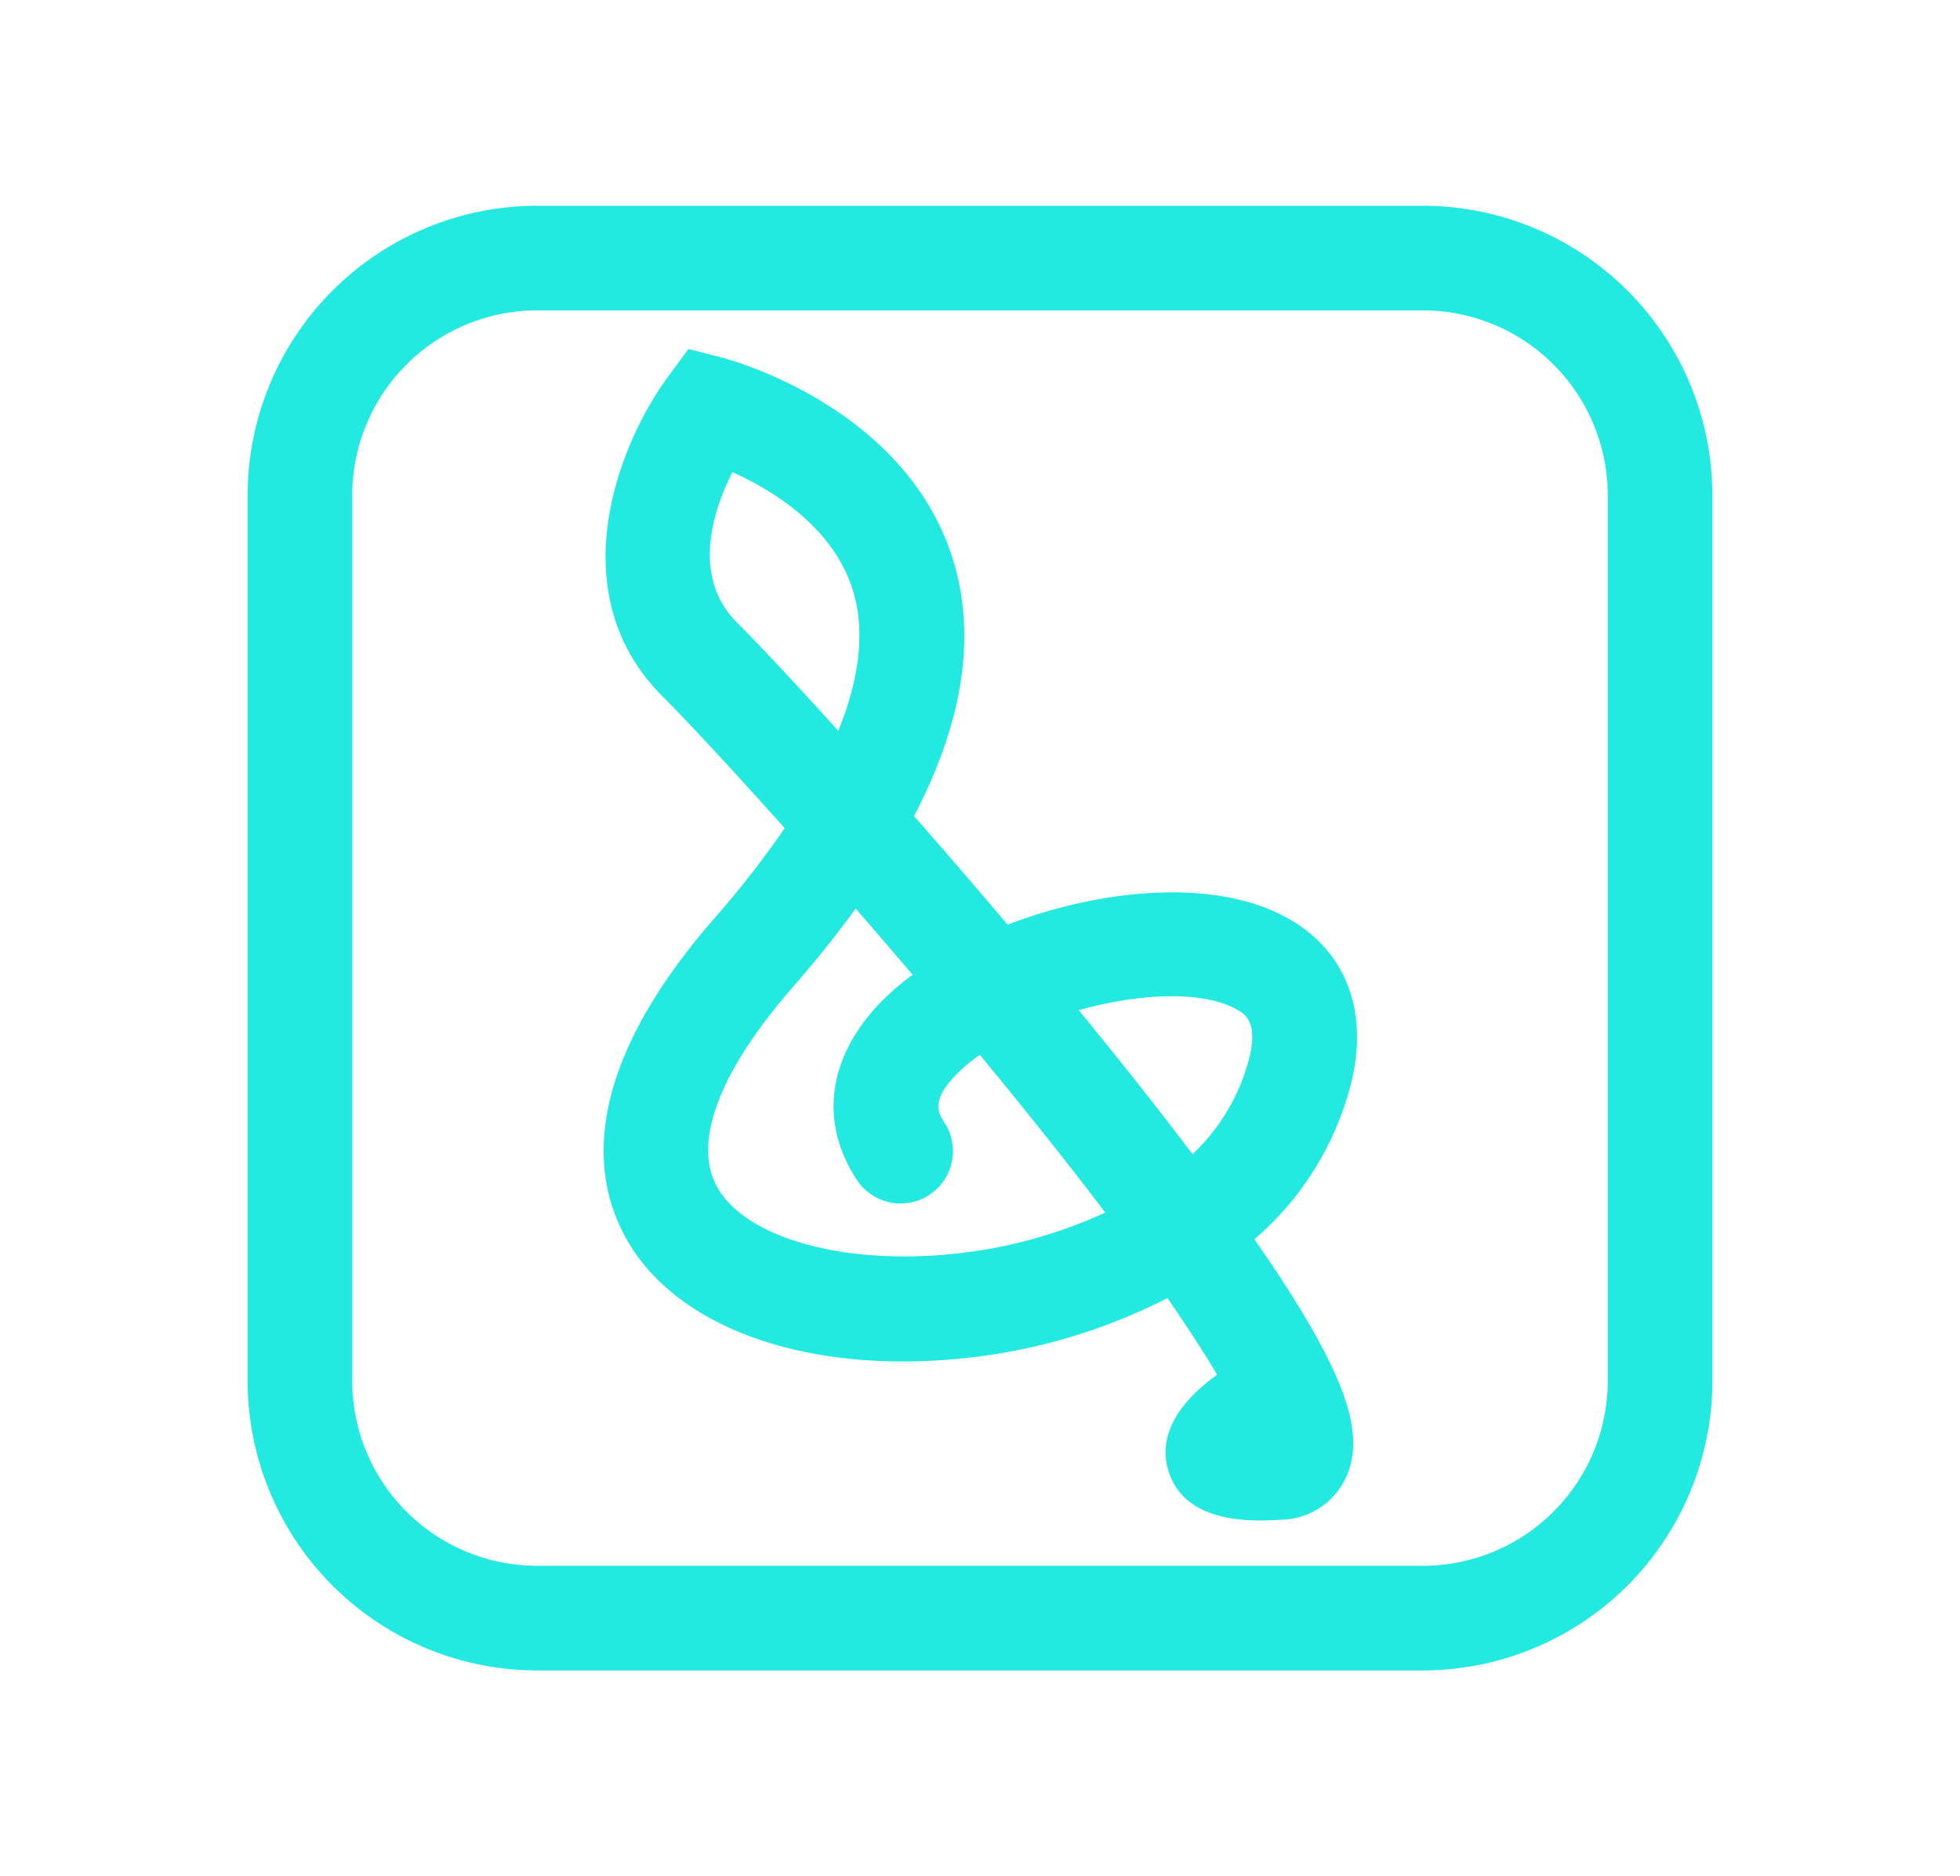 <svg xmlns="http://www.w3.org/2000/svg" viewBox="0 0 281 269"><defs><style>.cls-1{fill:#22eae0;}</style></defs><title>icon1</title><g id="graphic-12" data-name="graphic"><path class="cls-1" d="M204,239.5H77A41.55,41.55,0,0,1,35.5,198V71A41.55,41.55,0,0,1,77,29.5H204A41.55,41.55,0,0,1,245.5,71V198A41.55,41.55,0,0,1,204,239.5ZM77,44.5A26.53,26.53,0,0,0,50.5,71V198A26.53,26.53,0,0,0,77,224.5H204A26.53,26.53,0,0,0,230.5,198V71A26.53,26.53,0,0,0,204,44.5Z"/><path class="cls-1" d="M180.68,218c-4.53,0-11.17-.9-13.13-7-1.52-4.75.87-9.52,6.94-13.89-1.67-2.86-4-6.47-7.12-11a82.25,82.25,0,0,1-26.82,8.35c-23.71,3.1-43.75-3.69-51-17.3-4.66-8.68-6.2-23.62,12.86-45.48a138.28,138.28,0,0,0,10.09-12.95c-8-8.93-14.35-15.74-17.34-18.71-15.19-15-6.29-36.6.54-45.9l3-4.08,4.91,1.26c1.06.28,26.17,7,33,28.87,3.39,10.94,1.52,23.27-5.57,36.84,4.29,4.88,8.83,10.14,13.42,15.57,13.34-5.13,29.34-6.64,39.61-1.23,8.64,4.54,12.18,13.15,9.72,23.61a43.57,43.57,0,0,1-13.95,22.72c1.21,1.75,2.34,3.42,3.4,5,9.5,14.49,12.31,22.48,10,28.52a10.47,10.47,0,0,1-9.54,6.69C182.89,217.93,181.86,218,180.68,218Zm-58-87.74q-4,5.52-9,11.25c-10.48,12-14.37,22.15-10.94,28.54,4.12,7.69,19.21,11.69,35.88,9.5a68.5,68.5,0,0,0,19.84-5.7c-4.41-5.82-9.76-12.61-16.27-20.53l-1.71-2.08a22.84,22.84,0,0,0-3.82,3.29c-3.18,3.5-2.07,5.18-1.27,6.4a7.5,7.5,0,0,1-12.55,8.23c-5.25-8-4.26-17,2.72-24.71a35.4,35.4,0,0,1,5.29-4.69C128.06,136.5,125.32,133.31,122.66,130.25Zm32,14.59,1.5,1.85q8.28,10.16,14.79,18.78a28.69,28.69,0,0,0,8.19-14c1.21-5.14-.78-6.19-2.1-6.89C172.1,142,163.14,142.45,154.64,144.84ZM105,67.69c-2.83,5.63-5.9,15.07.73,21.64,2.73,2.71,7.91,8.22,14.45,15.45,3.12-7.65,3.85-14.42,2.1-20.13C119.43,75.49,110.65,70.23,105,67.69Z"/></g></svg>